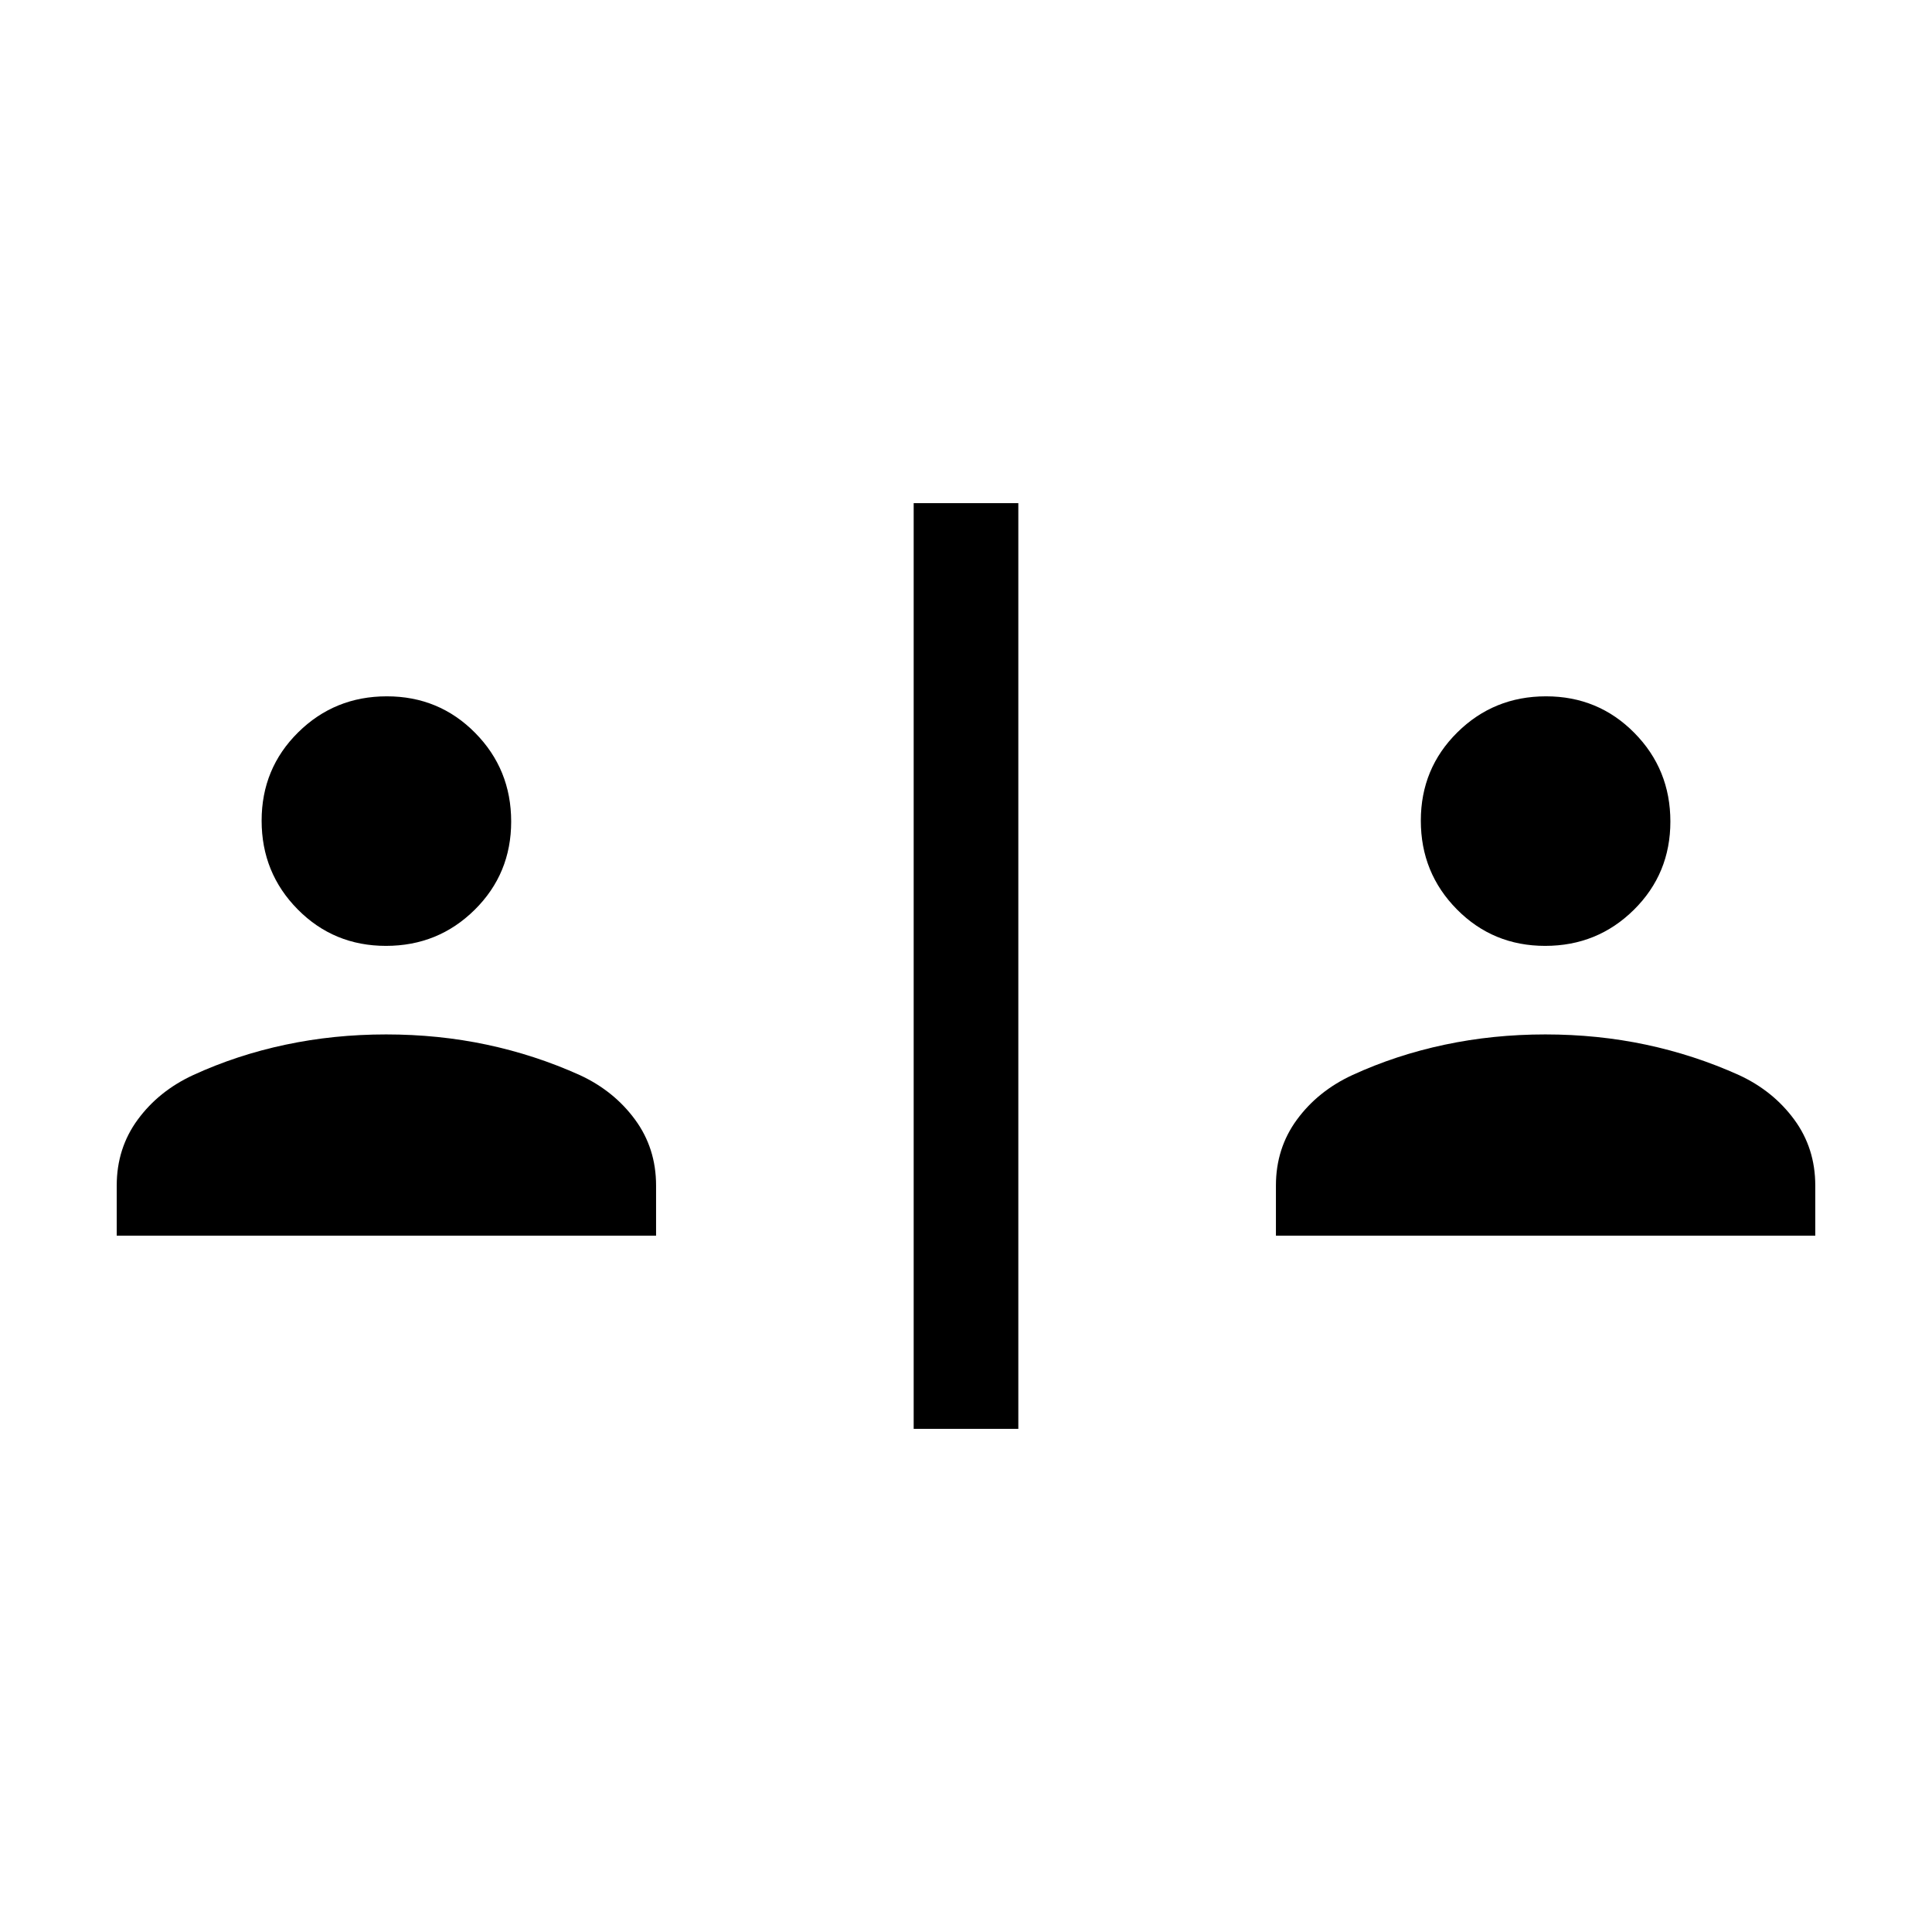 <svg xmlns="http://www.w3.org/2000/svg" height="20" viewBox="0 -960 960 960" width="20"><path d="M454-250v-460h52v460h-52ZM58-346v-24.92q0-18.54 10.46-32.77 10.46-14.23 27.57-22.13 21.66-9.95 45.76-15.06 24.1-5.12 50.08-5.12 25.98 0 49.99 5.09 24.02 5.1 46.29 15.14 16.93 7.85 27.39 22.08Q326-389.46 326-370.92V-346H58Zm576 0v-24.92q0-18.54 10.46-32.77 10.46-14.23 27.57-22.13 21.66-9.95 45.76-15.06 24.1-5.12 50.08-5.12 25.98 0 49.99 5.09 24.02 5.1 46.29 15.14 16.93 7.85 27.39 22.08Q902-389.46 902-370.92V-346H634ZM191.79-490q-25.94 0-43.87-18.14Q130-526.27 130-552.21t18.14-43.87Q166.27-614 192.21-614t43.87 18.14Q254-577.73 254-551.79t-18.14 43.87Q217.73-490 191.79-490Zm576 0q-25.94 0-43.87-18.14Q706-526.27 706-552.21t18.14-43.87Q742.27-614 768.21-614t43.87 18.14Q830-577.73 830-551.79t-18.14 43.87Q793.73-490 767.79-490Z"/></svg>